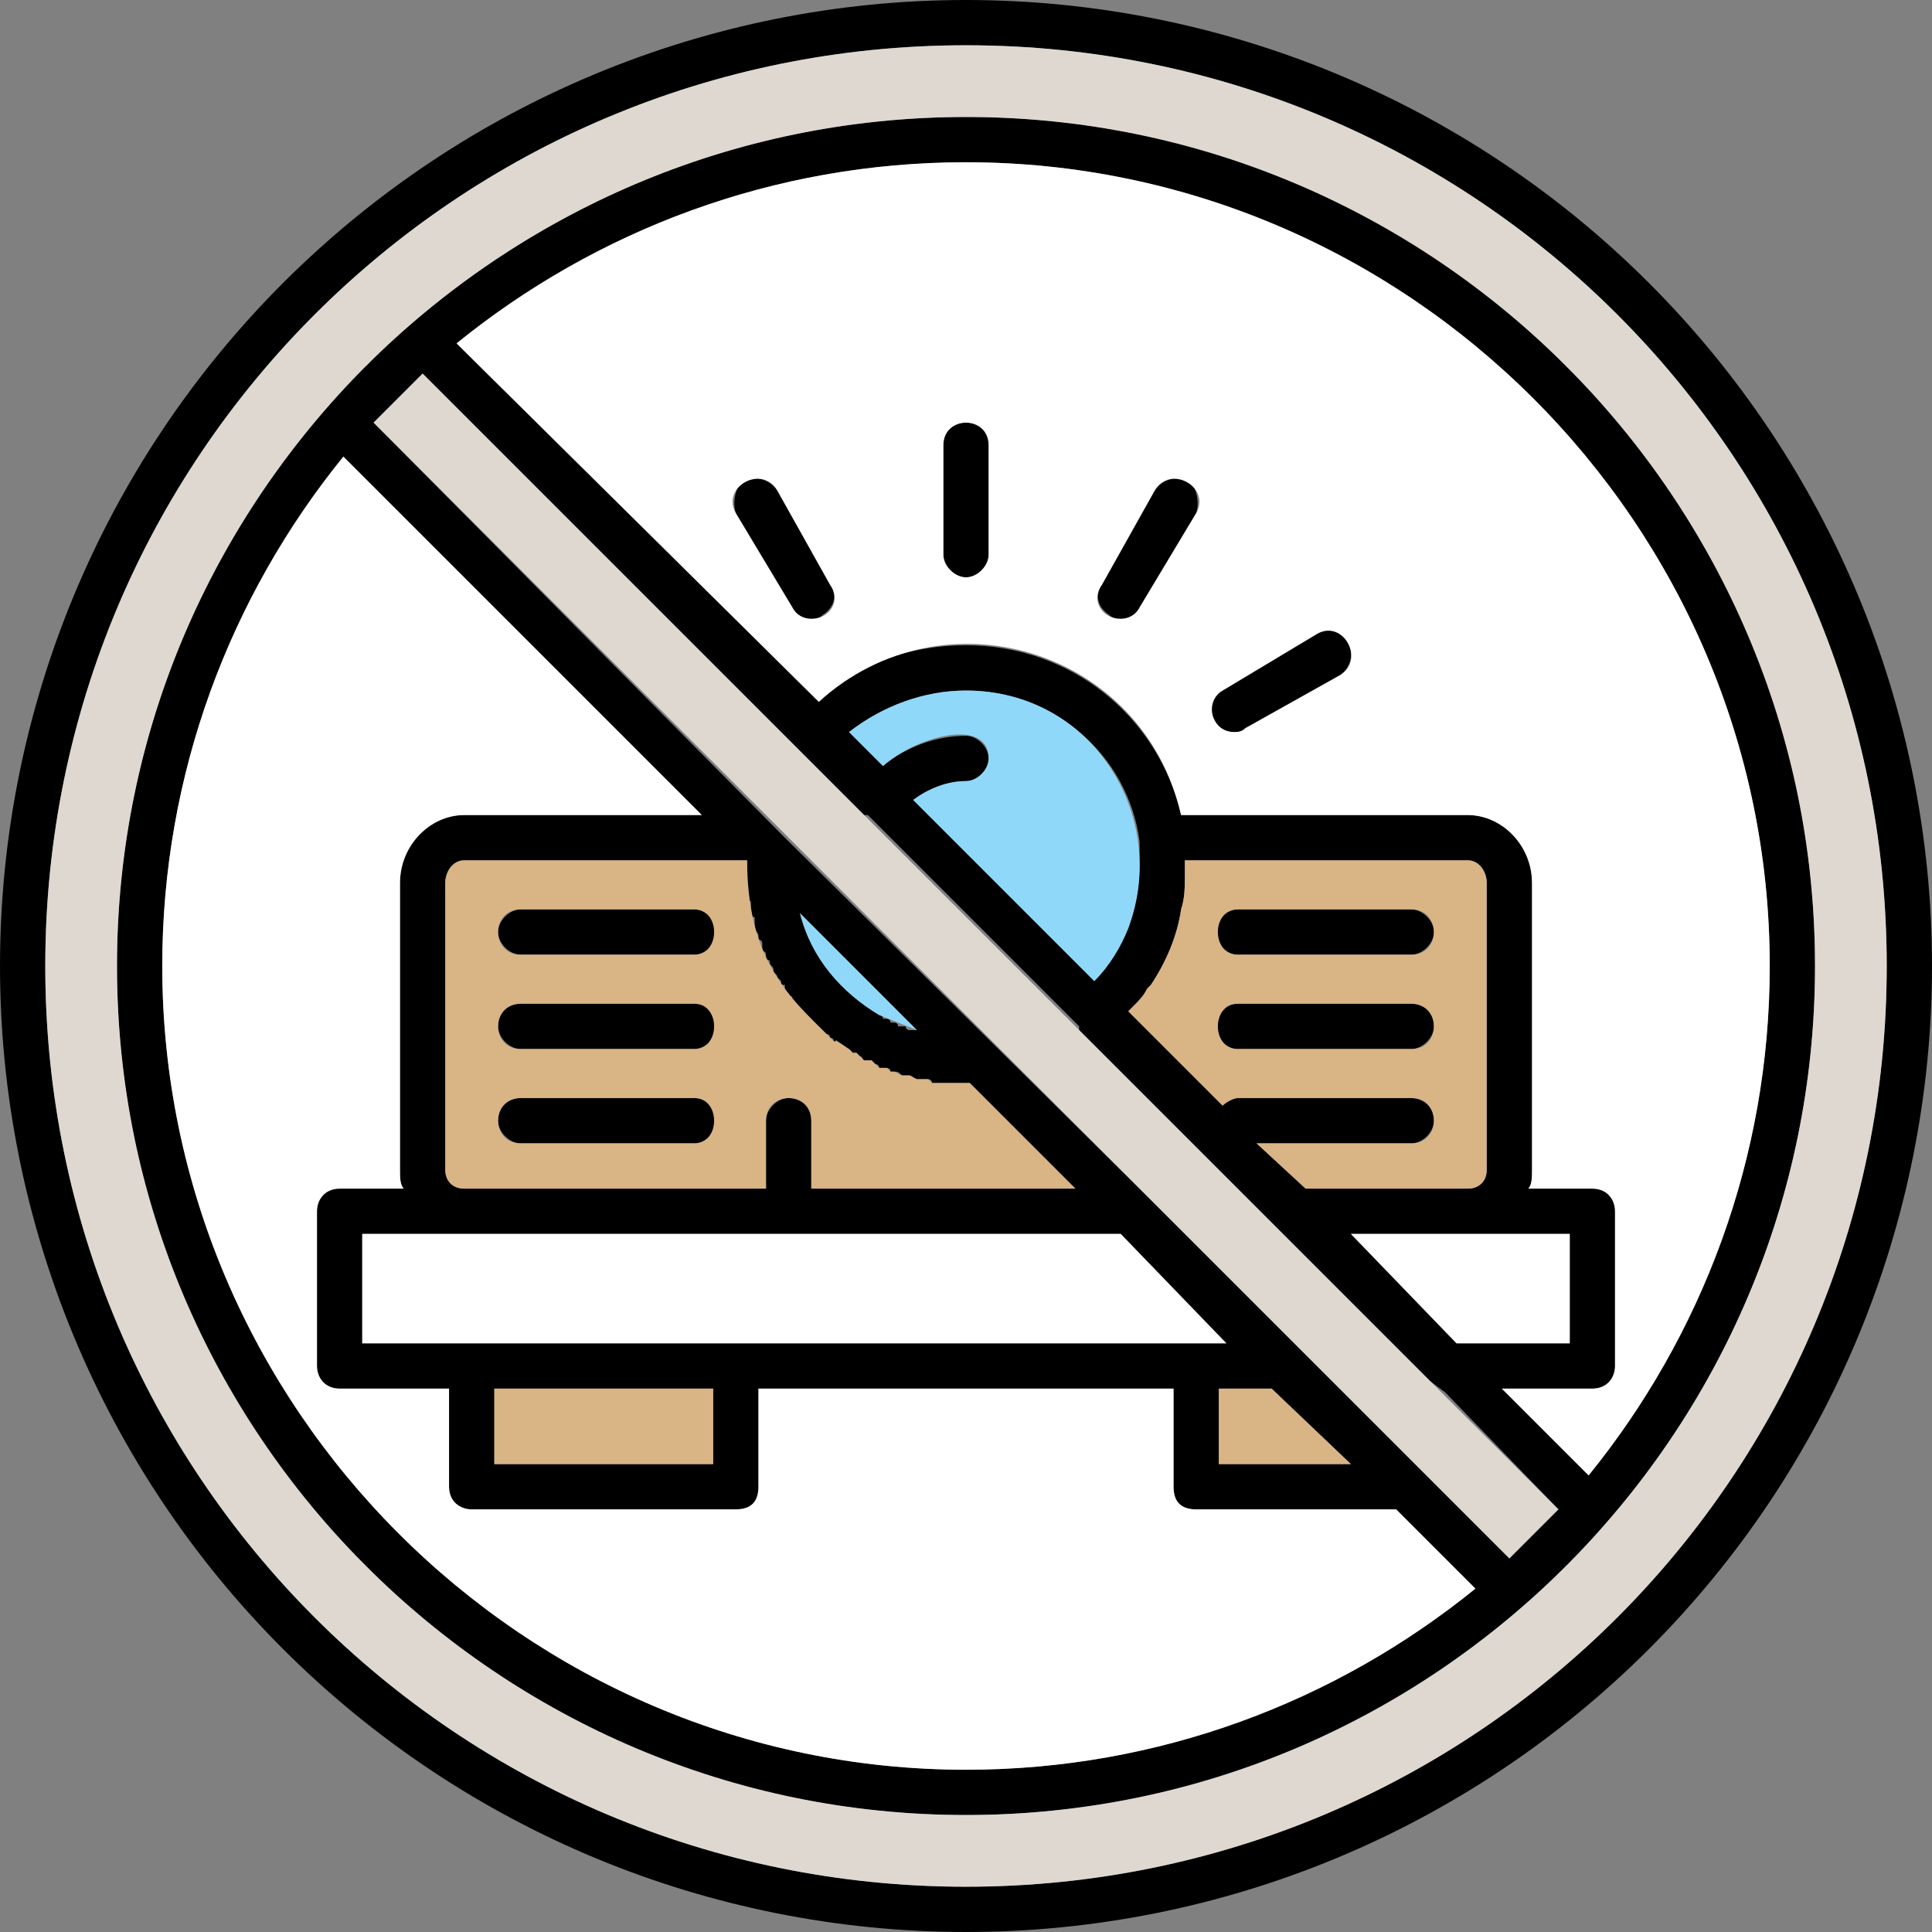 <svg xmlns="http://www.w3.org/2000/svg" version="1.1" xmlns:xlink="http://www.w3.org/1999/xlink" width="512" height="512" x="0" y="0" viewBox="0 0 512 512" style="enable-background:new 0 0 512 512" xml:space="preserve" fill-rule="evenodd" class=""><rect x="0" y="0" width="512" height="512" fill="#808080" stroke="none"/><g><path d="M215 164c-2 0-4-1-5-3l-15-25c-1-3 0-7 2-9 3-1 7 0 9 3l14 25c2 3 1 6-2 8-1 1-2 1-3 1zm41 348c-68 0-133-27-181-75S0 324 0 256 27 123 75 75 188 0 256 0s133 27 181 75 75 113 75 181-27 133-75 181-113 75-181 75zm0-500C121 12 12 121 12 256s109 244 244 244 244-109 244-244S391 12 256 12zm0 469c-60 0-117-23-159-66-43-42-66-99-66-159 0-58 22-112 61-154v-1h1v-1l2-1c1-1 1-2 2-2 1-1 2-2 3-4h1v-1h1c42-39 96-61 154-61 60 0 117 23 159 66 43 42 66 99 66 159 0 58-22 113-62 155v1l-2 1c-1 1-1 2-2 2 0 1-1 1-2 2l-1 2c-42 40-98 62-156 62zm0-438c-51 0-98 18-135 48l96 95c10-10 24-15 39-15 28 0 51 19 57 45h76c9 0 17 8 17 18v76c0 2 0 4-1 5h17c4 0 6 3 6 6v41c0 3-2 6-6 6h-24l23 23c30-37 48-84 48-135 0-117-96-213-213-213zM112 99l-13 13 109 110 96 95 40 40 56 56 13-13-30-31-4-3-40-40-53-53v-1l-56-56h-1zm-21 22c-30 37-48 84-48 135 0 117 96 213 213 213 51 0 98-18 135-48l-21-21h-53c-4 0-6-2-6-6v-26H201v26c0 4-2 6-6 6h-70c-3 0-6-2-6-6v-26H90c-4 0-6-3-6-6v-41c0-3 2-6 6-6h17c-1-1-1-3-1-5v-76c0-10 8-18 17-18h63zm267 267-21-20h-14v20zm-33-32-28-29H96v29zm-40-41-28-28h-10c0-1-1-1-1-1h-3c-1 0-1-1-2-1h-2c-1-1-1-1-2-1h-1c0-1-1-1-1-1h-2c0-1-1-1-1-1s-1 0-1-1h-2c-1 0 0-1-1-1s-1 0-1-1h-1l-1-1c-1 0-1-1-2-1l-1-1c-1-1 0 0-1 0 0-1-1-1-1-1 0-1-1-1-1-1l-1-1-1-1c-1 0-1-1-1-1-1 0-1-1-1-1-1 0-1-1-1-1-1 0-1-1-1-1l-1-1-1-1-1-1c0-1 0-1-1-1 0-1 0-1-1-1v-2c-1 0-1 0-1-1l-1-1s0-1-1-1v-1c0-1-1-1-1-2s0 0-1-1v-1c0-1-1-1-1-1v-2c0-1-1-1-1-1v-1c0-1-1-1-1-2v-3c-1 0-1 0-1-1v-3l-1-1v-10h-75c-3 0-5 3-5 6v76c0 3 2 5 5 5h80v-18c0-3 3-6 6-6 4 0 6 3 6 6v18zm-42-42-31-31c3 12 11 21 21 27 0 0 1 0 1 1h1s1 0 1 1h1s1 0 1 1h2c0 1 1 1 1 1h1zm-18-79 9 9c6-5 14-8 22-8 3 0 6 3 6 6s-3 6-6 6c-5 0-10 2-14 5l48 48c4-4 7-9 9-14 2-6 3-11 3-17v-6c-3-23-23-40-46-40-11 0-22 4-31 11zm74 74 25 25c1-1 3-2 4-2h46c3 0 6 2 6 6 0 3-3 6-6 6h-41l13 12h43c3 0 5-2 5-5v-76c0-3-2-6-5-6h-75v4c0 3 0 6-1 9-1 7-4 14-8 20l-1 1c-1 2-2 3-4 5l-1 1zm59 59 28 29h30v-29zm-174-74h-46c-3 0-6-3-6-6s3-6 6-6h46c3 0 6 3 6 6s-3 6-6 6zm0 25h-46c-3 0-6-3-6-6 0-4 3-6 6-6h46c3 0 6 2 6 6 0 3-3 6-6 6zm0 25h-46c-3 0-6-3-6-6 0-4 3-6 6-6h46c3 0 6 2 6 6 0 3-3 6-6 6zm190-50h-46c-3 0-6-3-6-6s3-6 6-6h46c3 0 6 3 6 6s-3 6-6 6zm0 25h-46c-3 0-6-3-6-6 0-4 3-6 6-6h46c3 0 6 2 6 6 0 3-3 6-6 6zM131 388h58v-20h-58zm125-235c-3 0-6-3-6-6v-29c0-4 3-6 6-6s6 2 6 6v29c0 3-3 6-6 6zm41 11c-1 0-2 0-3-1-3-2-4-5-2-8l14-25c2-3 6-4 9-3 2 2 3 6 2 9l-15 25c-1 2-3 3-5 3zm30 30c-2 0-4-1-5-3-2-3-1-7 2-8l25-15c3-2 7-1 8 2 2 3 1 7-2 9l-25 14c-1 1-2 1-3 1z" fill="#000000" opacity="1" data-original="#000000" class=""></path><path fill="#ffffff" d="M217 186c33-30 86-14 96 30h76c9 0 17 8 17 18v76c0 2 0 4-1 5h17c4 0 6 3 6 6v41c0 3-2 6-6 6h-24l23 23c30-37 48-84 48-135 0-117-96-213-213-213-51 0-98 18-135 48zm138-7-25 14c-1 1-2 1-3 1-6 0-8-8-3-11l25-15c7-4 13 7 6 11zm-93-61v29c0 3-3 6-6 6s-6-3-6-6v-29c0-8 12-8 12 0zm-47 46c-2 0-4-1-5-3l-15-25c-4-7 7-13 11-6l14 25c3 4 0 9-5 9zm82 0c-5 0-8-5-5-9l14-25c4-7 15-1 11 6l-15 25c-1 2-3 3-5 3z" opacity="1" data-original="#ffffff" class=""></path><path fill="#90d8f9" d="M299 246c11-29-9-63-43-63-11 0-22 4-31 11l9 9c9-8 28-13 28-2 0 3-3 6-6 6-5 0-10 2-14 5l48 48c4-4 7-9 9-14z" opacity="1" data-original="#90d8f9" class=""></path><path fill="#ffffff" d="m186 216-95-95c-30 37-48 84-48 135 0 117 96 213 213 213 51 0 98-18 135-48l-21-21h-53c-4 0-6-2-6-6v-26H201v26c0 4-2 6-6 6h-70c-3 0-6-2-6-6v-26H90c-4 0-6-3-6-6v-41c0-3 2-6 6-6h17c-1-1-1-3-1-5v-76c0-10 8-18 17-18z" opacity="1" data-original="#ffffff" class=""></path><path fill="#ded8d0" d="M31 256C31 132 132 31 256 31s225 101 225 225-101 225-225 225S31 380 31 256zm-19 0c0 135 109 244 244 244s244-109 244-244S391 12 256 12 12 121 12 256z" opacity="1" data-original="#dd352e" class=""></path><path fill="#ded8d0" d="m99 112 301 301 13-13L112 99l-13 13z" opacity="1" data-original="#dd352e" class=""></path><path fill="#ffffff" d="M297 327H96v29h229z" opacity="1" data-original="#407093" class=""></path><path fill="#d9b485" d="M189 368h-58v20h58z" opacity="1" data-original="#5766cb" class=""></path><path fill="#d9b485" d="M215 315h70l-28-28h-10l-1-1h-3l-2-1h-2l-2-1h-1l-1-1h-2l-1-1-1-1h-2l-1-1-1-1h-1l-1-1-3-2h-1l-1-1-2-2-1-1c-4-4-8-8-11-13-6-9-8-20-8-31h-75c-3 0-5 3-5 6v76c0 3 2 5 5 5h80v-18c0-8 12-8 12 0zm-31-62h-46c-8 0-8-12 0-12h46c7 0 7 12 0 12zm0 25h-46c-8 0-8-12 0-12h46c7 0 7 12 0 12zm0 25h-46c-8 0-8-12 0-12h46c7 0 7 12 0 12zM299 268l25 25c1-1 3-2 4-2h46c8 0 8 12 0 12h-41l13 12h43c3 0 5-2 5-5v-76c0-3-2-6-5-6h-75v4c0 3 0 6-1 9-1 7-4 14-8 20l-1 1c-1 2-2 3-4 5zm75-15h-46c-7 0-7-12 0-12h46c8 0 8 12 0 12zm-46 25c-7 0-7-12 0-12h46c8 0 8 12 0 12z" opacity="1" data-original="#707dd3" class=""></path><path fill="#ffffff" d="M416 327h-58l28 29h30z" opacity="1" data-original="#407093" class=""></path><path fill="#d9b485" d="m358 388-21-20h-14v20z" opacity="1" data-original="#5766cb" class=""></path><path fill="#90d8f9" d="m233 269 10 4-31-31c3 12 11 21 21 27z" opacity="1" data-original="#90d8f9" class=""></path></g></svg>